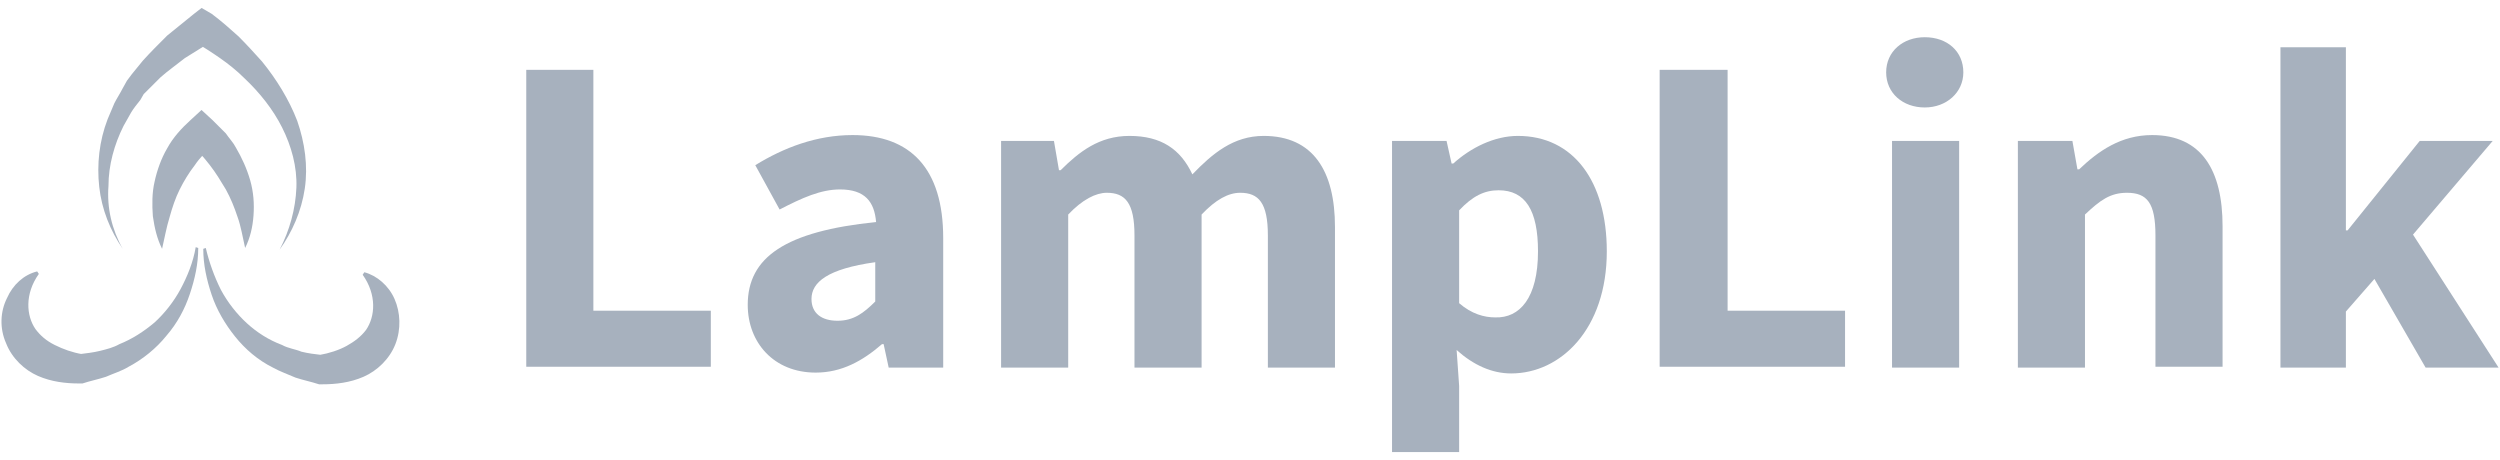 <svg width="250" height="46" viewBox="0 0 250 46" fill="none" xmlns="http://www.w3.org/2000/svg">
<g clip-path="url(#clip0_5_36)">
<path d="M52.626 6.984H59.337V31.071H71.082V36.675H52.626V6.984Z" fill="#A7B1BE"/>
<path d="M74.773 30.485C74.773 25.718 78.549 23.125 87.609 22.205C87.441 20.198 86.519 18.944 84.002 18.944C82.072 18.944 80.227 19.78 77.961 20.951L75.528 16.518C78.381 14.762 81.653 13.507 85.26 13.507C91.049 13.507 94.32 16.853 94.32 23.794V36.758H88.868L88.364 34.416H88.196C86.267 36.089 84.169 37.26 81.569 37.26C77.374 37.26 74.773 34.249 74.773 30.485ZM87.525 30.151V26.22C82.743 26.889 81.149 28.227 81.149 29.9C81.149 31.322 82.156 32.075 83.75 32.075C85.344 32.075 86.351 31.322 87.525 30.151Z" fill="#A7B1BE"/>
<path d="M99.941 14.093H105.394L105.898 17.02H106.065C107.911 15.18 109.924 13.591 112.945 13.591C116.133 13.591 118.062 14.929 119.237 17.438C121.25 15.347 123.347 13.591 126.367 13.591C131.317 13.591 133.498 17.104 133.498 22.707V36.758H126.787V23.544C126.787 20.282 125.864 19.278 124.018 19.278C122.844 19.278 121.586 19.947 120.159 21.453V36.758H113.448V23.544C113.448 20.282 112.525 19.278 110.68 19.278C109.589 19.278 108.247 19.947 106.82 21.453V36.758H100.109V14.093H99.941Z" fill="#A7B1BE"/>
<path d="M139.203 14.093H144.656L145.159 16.351H145.327C147.089 14.762 149.438 13.591 151.787 13.591C157.324 13.591 160.68 18.107 160.68 25.133C160.68 32.911 156.065 37.344 151.116 37.344C149.186 37.344 147.341 36.507 145.663 35.002L145.914 38.598V45.206H139.203V14.093ZM153.8 25.133C153.8 21.035 152.542 19.027 149.857 19.027C148.431 19.027 147.257 19.613 145.914 21.035V30.318C147.173 31.405 148.431 31.74 149.522 31.74C151.955 31.824 153.8 29.816 153.8 25.133Z" fill="#A7B1BE"/>
<path d="M166.049 6.984H172.76V31.071H184.505V36.675H165.965V6.984H166.049Z" fill="#A7B1BE"/>
<path d="M188.616 7.235C188.616 5.144 190.294 3.722 192.475 3.722C194.74 3.722 196.334 5.144 196.334 7.235C196.334 9.242 194.656 10.747 192.475 10.747C190.294 10.747 188.616 9.325 188.616 7.235ZM189.203 14.093H195.914V36.758H189.203V14.093Z" fill="#A7B1BE"/>
<path d="M201.787 14.093H207.24L207.743 16.936H207.911C209.841 15.096 212.106 13.507 215.21 13.507C220.159 13.507 222.257 17.02 222.257 22.624V36.675H215.545V23.544C215.545 20.282 214.706 19.278 212.693 19.278C211.015 19.278 210.008 20.031 208.498 21.453V36.758H201.787V14.093Z" fill="#A7B1BE"/>
<path d="M228.045 4.725H234.589V23.042H234.757L241.971 14.093H249.27L241.3 23.46L249.857 36.758H242.559L237.441 27.893L234.589 31.154V36.758H228.045V4.725Z" fill="#A7B1BE"/>
<path d="M12.274 24.882C11.015 23.042 10.176 20.951 9.924 18.693C9.673 16.434 9.924 14.093 10.763 11.918L11.434 10.329C11.686 9.827 12.022 9.325 12.274 8.824L12.693 8.071L13.196 7.402L14.287 6.064C15.042 5.227 15.881 4.391 16.72 3.555L19.404 1.38L20.159 0.795L21.166 1.38C22.173 2.133 23.012 2.885 23.851 3.638C24.69 4.475 25.445 5.311 26.2 6.147C27.626 7.904 28.884 9.911 29.723 12.085C30.478 14.26 30.814 16.602 30.478 18.86C30.143 21.118 29.22 23.209 27.961 24.965C28.968 23.042 29.555 20.867 29.639 18.776C29.723 16.685 29.136 14.595 28.213 12.755C27.29 10.915 25.948 9.242 24.438 7.82C23.683 7.067 22.844 6.398 22.005 5.813C21.166 5.227 20.243 4.642 19.404 4.14H21.166L18.482 5.813C17.643 6.482 16.804 7.067 16.049 7.736L14.958 8.824L14.371 9.409L14.035 9.995C13.7 10.413 13.364 10.831 13.112 11.249L12.357 12.587C11.434 14.427 10.847 16.518 10.847 18.609C10.68 20.784 11.183 22.958 12.274 24.882Z" fill="#A7B1BE"/>
<path d="M16.208 24.882C15.705 23.878 15.453 22.791 15.285 21.62C15.201 20.449 15.201 19.278 15.453 18.191C15.705 17.02 16.124 15.849 16.711 14.845C17.299 13.758 18.138 12.838 19.06 12.002L20.151 10.998L21.242 12.002C21.745 12.504 22.164 12.922 22.584 13.34C22.919 13.842 23.339 14.26 23.591 14.762C24.178 15.765 24.681 16.853 25.017 18.024C25.352 19.195 25.436 20.365 25.352 21.536C25.268 22.707 25.017 23.794 24.513 24.798C24.262 23.711 24.094 22.624 23.758 21.704C23.423 20.7 23.087 19.864 22.584 18.944C22.081 18.107 21.577 17.271 20.99 16.518C20.654 16.1 20.403 15.765 20.067 15.431C19.732 15.096 19.396 14.678 19.144 14.511H21.326C20.654 15.096 19.983 15.765 19.48 16.518C18.893 17.271 18.389 18.107 17.97 18.944C17.55 19.78 17.215 20.784 16.963 21.704C16.628 22.791 16.46 23.794 16.208 24.882Z" fill="#A7B1BE"/>
<path d="M19.824 24.798C19.824 26.387 19.488 27.893 18.985 29.398C18.482 30.904 17.727 32.325 16.636 33.58C15.629 34.834 14.287 35.922 12.861 36.675C12.19 37.093 11.351 37.344 10.596 37.678C9.841 37.929 9.002 38.096 8.247 38.347H8.163H7.911C6.569 38.347 5.143 38.18 3.8 37.594C2.458 37.009 1.2 35.838 0.612 34.333C-0.059 32.827 0.025 31.154 0.696 29.816C1.284 28.478 2.374 27.474 3.716 27.14L3.884 27.391C2.458 29.398 2.626 31.573 3.549 32.911C4.052 33.58 4.639 34.082 5.478 34.5C6.317 34.918 7.24 35.253 8.247 35.42H7.911C8.582 35.336 9.337 35.253 10.008 35.085C10.68 34.918 11.351 34.751 11.938 34.416C13.196 33.914 14.371 33.162 15.461 32.242C16.468 31.322 17.391 30.151 18.062 28.896C18.733 27.642 19.32 26.22 19.572 24.715L19.824 24.798Z" fill="#A7B1BE"/>
<path d="M20.579 24.798C20.915 26.22 21.418 27.642 22.089 28.98C22.76 30.235 23.683 31.405 24.69 32.325C25.696 33.245 26.871 33.998 28.213 34.5C28.8 34.834 29.555 34.918 30.143 35.169C30.814 35.336 31.485 35.42 32.24 35.504H31.904C32.911 35.336 33.918 35.002 34.673 34.584C35.428 34.165 36.099 33.664 36.602 32.995C37.525 31.656 37.693 29.482 36.267 27.474L36.435 27.224C37.693 27.558 38.867 28.562 39.455 29.9C40.042 31.238 40.126 32.911 39.539 34.416C38.951 35.922 37.693 37.093 36.351 37.678C35.008 38.264 33.582 38.431 32.24 38.431H31.988H31.904C31.149 38.18 30.31 38.013 29.555 37.762C28.8 37.427 28.045 37.176 27.29 36.758C25.78 36.005 24.522 34.918 23.515 33.664C22.508 32.409 21.669 30.987 21.166 29.482C20.663 27.976 20.327 26.471 20.327 24.882L20.579 24.798Z" fill="#A7B1BE"/>
</g>
<defs>
<clipPath id="clip0_5_36">
<rect width="250" height="46" fill="white"/>
</clipPath>
</defs>
</svg>
